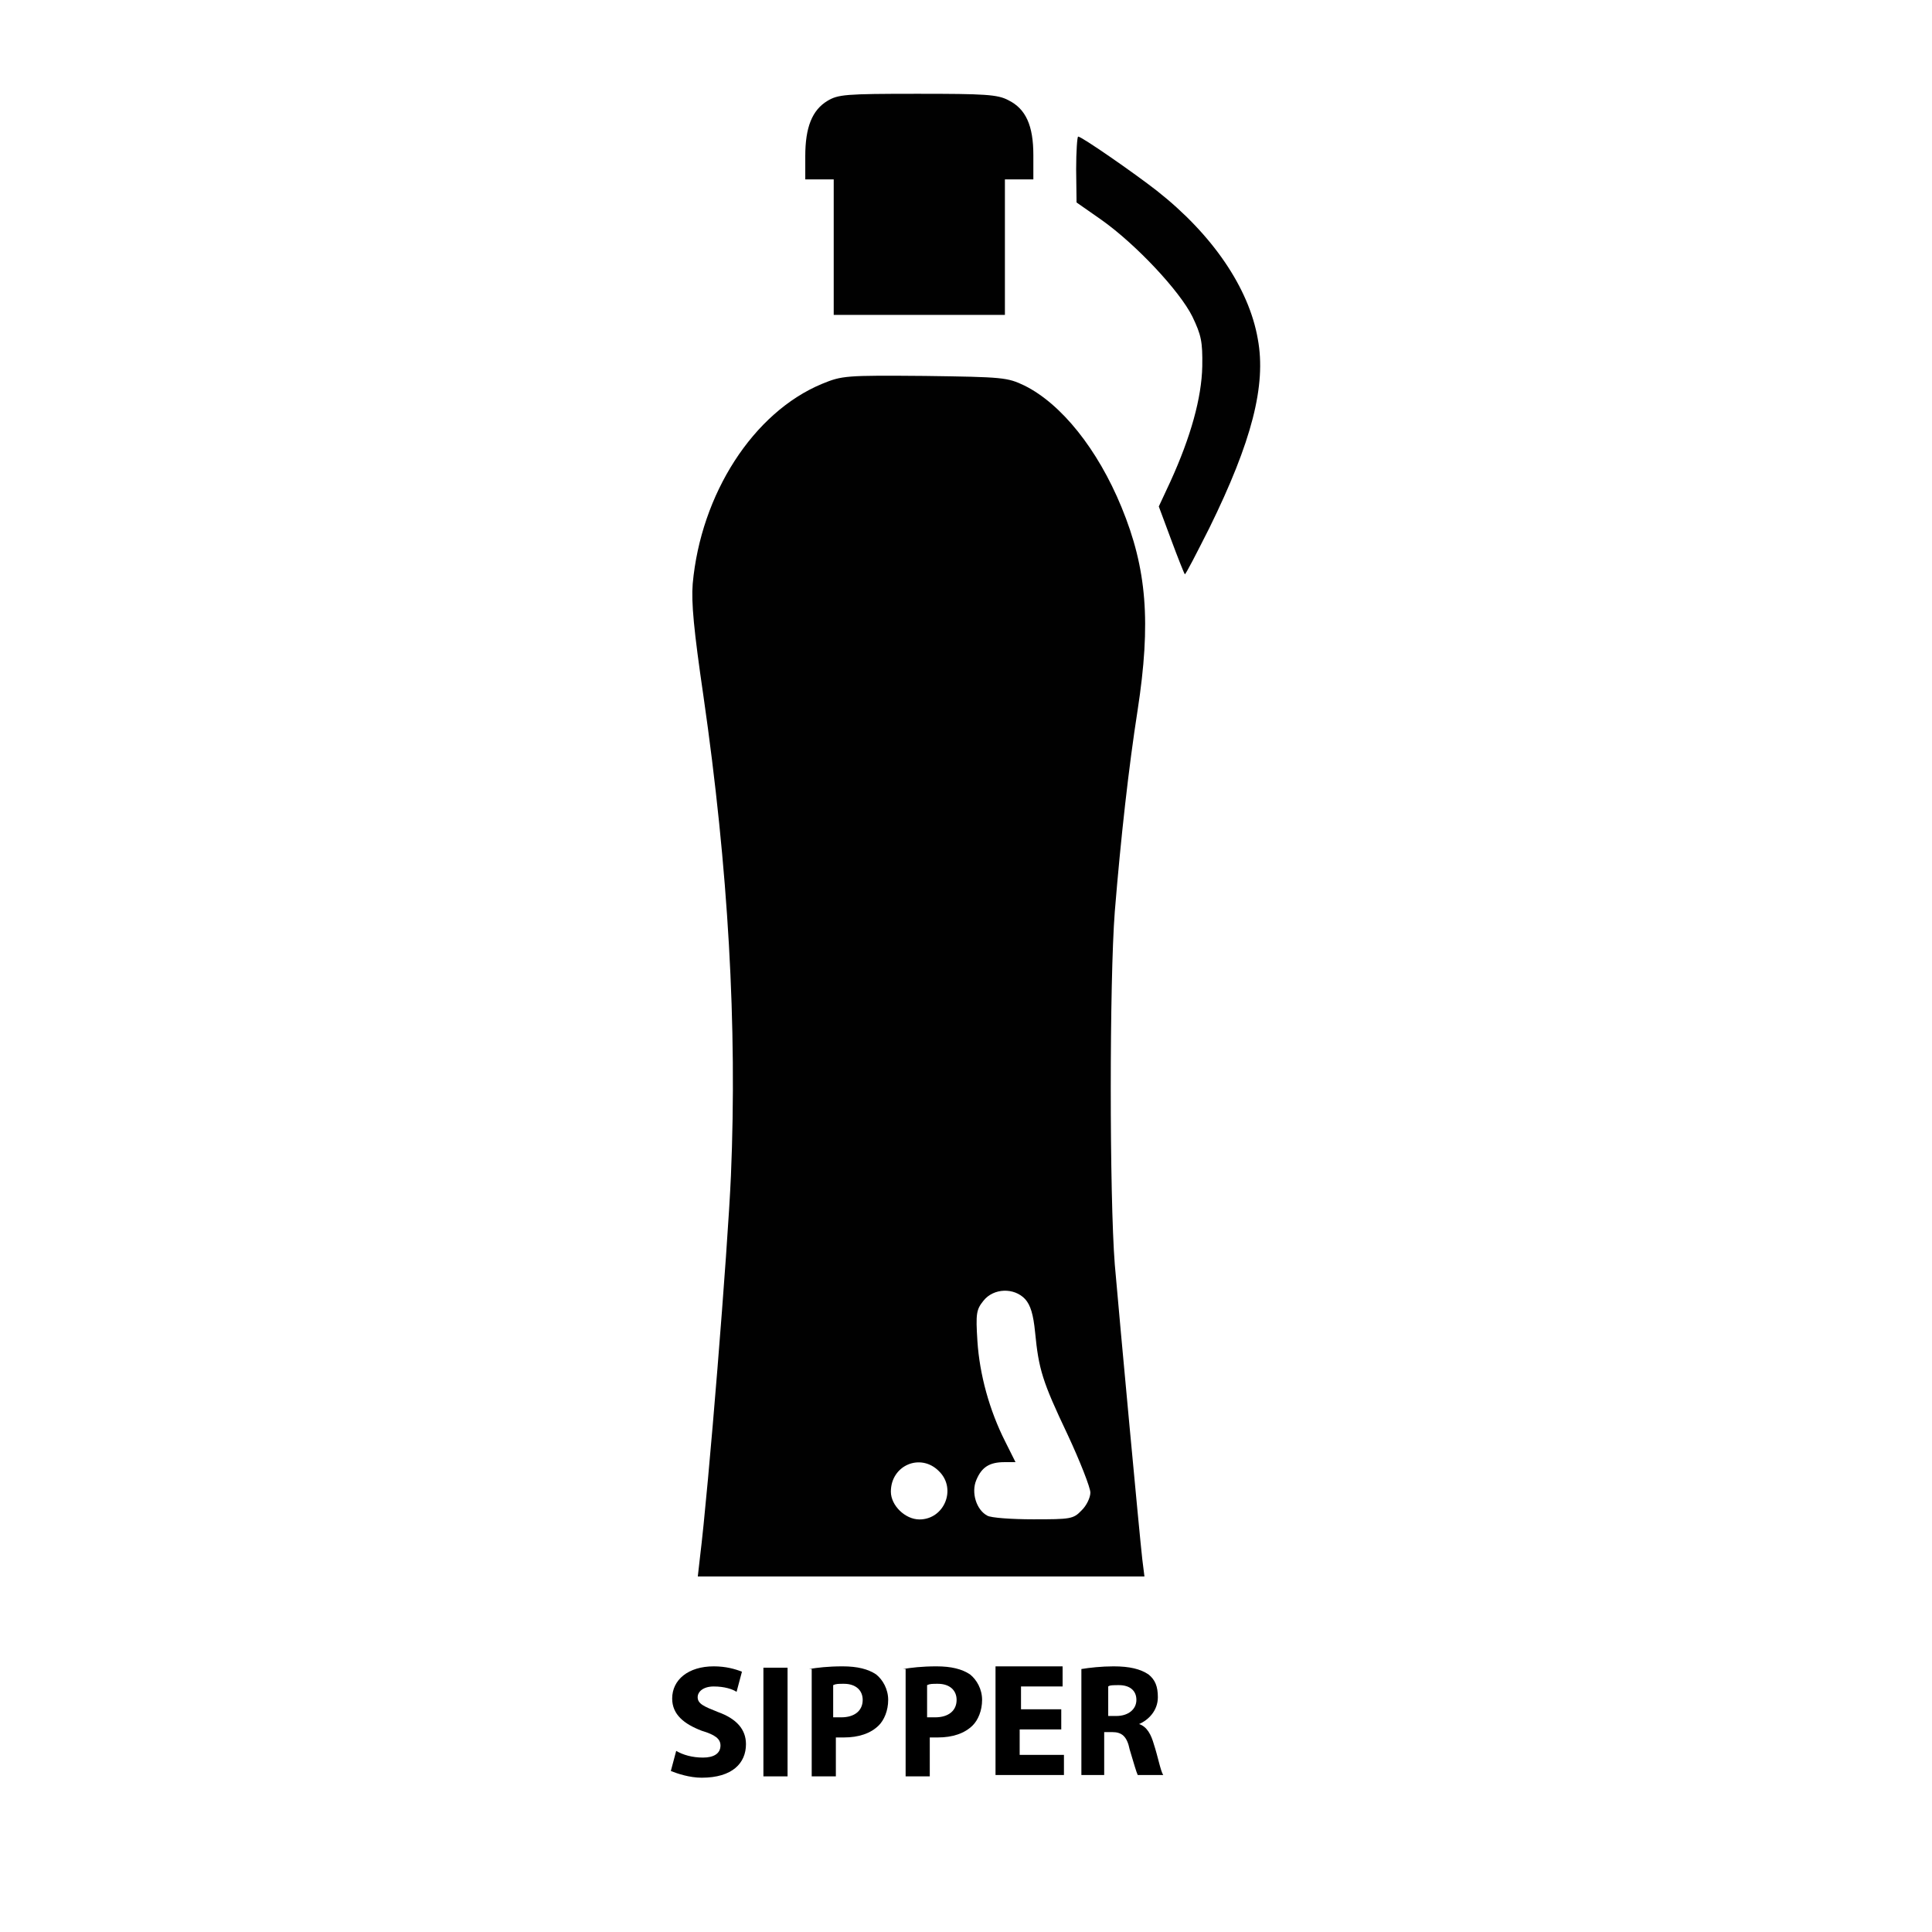 <?xml version="1.0" encoding="utf-8"?>
<!-- Generator: Adobe Illustrator 19.0.0, SVG Export Plug-In . SVG Version: 6.00 Build 0)  -->
<svg version="1.1" id="Layer_1" xmlns="http://www.w3.org/2000/svg" xmlns:xlink="http://www.w3.org/1999/xlink" x="0px" y="0px"
	 viewBox="-71 145 144 144" style="enable-background:new -71 145 144 144;" xml:space="preserve">
<style type="text/css">
	.st0{fill:#010101;}
</style>
<g>
	<g id="XMLID_1_">
		<g id="XMLID_2_">
			<g id="XMLID_3_" transform="translate(0,511) scale(0.1,-0.1)">
				<path id="XMLID_9_" class="st0" d="M-93.3,3584.8c-11.4-6.9-16.5-19.7-16.5-41.2v-17.3h10.6h10.6v-50.5v-50.5h63.8H39v50.5v50.5
					h10.6h10.6v18.1c0,22-5.6,34.5-18.6,40.9c-8,4.3-17.5,4.8-67.7,4.8C-80,3590.1-85.3,3589.6-93.3,3584.8z"/>
				<path id="XMLID_8_" class="st0" d="M92.1,3533.8l0.3-24.7l18.6-13c25.8-18.3,58.2-52.9,67.7-72c6.6-13.8,7.7-18.6,7.4-37.2
					c-0.5-23.4-8.5-52.3-23.6-85.5l-8.8-18.9l9.3-25c5-13.5,9.6-25,10.1-25.5s8.5,15.1,18.3,34.5c31.6,64.3,42.5,106.3,36.1,140.8
					c-6.6,38-33.7,77.8-75.2,110.5c-17.3,13.5-56.1,40.4-58.7,40.4C92.9,3558.3,92.1,3547.1,92.1,3533.8z"/>
				<path id="XMLID_4_" class="st0" d="M-97.3,3373.9c-51.3-21.3-90.3-82.1-96.4-149c-1.1-14.1,0.8-34.5,8-83.7
					c18.6-129.1,25.2-246,20.5-357.3c-2.4-55.5-16.7-233.2-23.1-284.8l-1.6-14.1h166.3H143l-1.6,12.8
					c-2.1,18.3-16.5,173.5-20.5,219.7c-4,51-4,211.2,0,263c4.5,55.3,10.4,107.9,17,150.1c10.1,65.6,6.9,105.5-12,151.4
					c-17.8,43.3-44.9,77-72.3,90.6c-12.8,6.1-15.7,6.4-74.4,7.2C-80,3380.3-82.4,3380-97.3,3373.9z M54.1,2691.7
					c4-4.5,6.1-11.4,7.4-24.7c2.7-27.6,5.3-36.4,24.2-76.2c9.3-19.9,17-39.6,17-43.3s-2.9-9.8-6.6-13.3c-6.1-6.4-8.2-6.6-35.9-6.6
					c-16.2,0-31.6,1.1-34.3,2.7c-8.2,4.3-12.2,17.3-8.2,26.6c4,9.6,9.8,13.3,21,13.3h8.2l-7.7,15.4c-11.7,23.1-19.1,49.9-20.7,74.9
					c-1.3,20.5-0.8,23.4,4.5,30C30.5,2700,45.9,2700.5,54.1,2691.7z M-10.1,2563.4c13.3-13,4-35.9-14.6-35.9
					c-10.6,0-21.3,10.4-21.3,20.7C-46,2568-23.7,2577.3-10.1,2563.4z"/>
			</g>
		</g>
	</g>
	<g>
		<path d="M-20.6,275.5c0.5,0.3,1.2,0.5,2,0.5c0.8,0,1.3-0.3,1.3-0.9c0-0.5-0.4-0.8-1.4-1.1c-1.3-0.5-2.2-1.2-2.2-2.4
			c0-1.4,1.2-2.4,3.1-2.4c0.9,0,1.6,0.2,2.1,0.4l-0.4,1.5c-0.3-0.2-0.9-0.4-1.7-0.4s-1.2,0.4-1.2,0.8c0,0.5,0.5,0.7,1.5,1.1
			c1.4,0.5,2.1,1.3,2.1,2.4c0,1.4-1,2.5-3.3,2.5c-0.9,0-1.8-0.3-2.3-0.5L-20.6,275.5z"/>
		<path d="M-12.3,269.3v8.1h-1.8v-8.1H-12.3z"/>
		<path d="M-10.7,269.4c0.6-0.1,1.4-0.2,2.5-0.2c1.1,0,1.9,0.2,2.5,0.6c0.5,0.4,0.9,1.1,0.9,1.9c0,0.8-0.3,1.5-0.7,1.9
			c-0.6,0.6-1.5,0.9-2.6,0.9c-0.2,0-0.5,0-0.6,0v2.9h-1.8V269.4z M-8.9,273c0.2,0,0.3,0,0.6,0c1,0,1.6-0.5,1.6-1.3
			c0-0.7-0.5-1.2-1.4-1.2c-0.4,0-0.6,0-0.8,0.1V273z"/>
		<path d="M-3.7,269.4c0.6-0.1,1.4-0.2,2.5-0.2c1.1,0,1.9,0.2,2.5,0.6c0.5,0.4,0.9,1.1,0.9,1.9c0,0.8-0.3,1.5-0.7,1.9
			c-0.6,0.6-1.5,0.9-2.6,0.9c-0.2,0-0.5,0-0.6,0v2.9h-1.8V269.4z M-1.9,273c0.2,0,0.3,0,0.6,0c1,0,1.6-0.5,1.6-1.3
			c0-0.7-0.5-1.2-1.4-1.2c-0.4,0-0.6,0-0.8,0.1V273z"/>
		<path d="M8,273.9h-3v1.9h3.3v1.5H3.2v-8.1h5v1.5H5.1v1.7h3V273.9z"/>
		<path d="M9.6,269.4c0.6-0.1,1.5-0.2,2.4-0.2c1.2,0,2,0.2,2.6,0.6c0.5,0.4,0.7,0.9,0.7,1.7c0,1-0.7,1.7-1.4,2v0
			c0.6,0.2,0.9,0.8,1.1,1.5c0.3,0.9,0.5,2,0.7,2.3h-1.9c-0.1-0.2-0.3-0.9-0.6-1.9c-0.2-1-0.6-1.3-1.3-1.3h-0.6v3.2H9.6V269.4z
			 M11.5,272.9h0.7c0.9,0,1.5-0.5,1.5-1.2c0-0.7-0.5-1.1-1.3-1.1c-0.4,0-0.7,0-0.8,0.1V272.9z"/>
	</g>
</g>
</svg>
